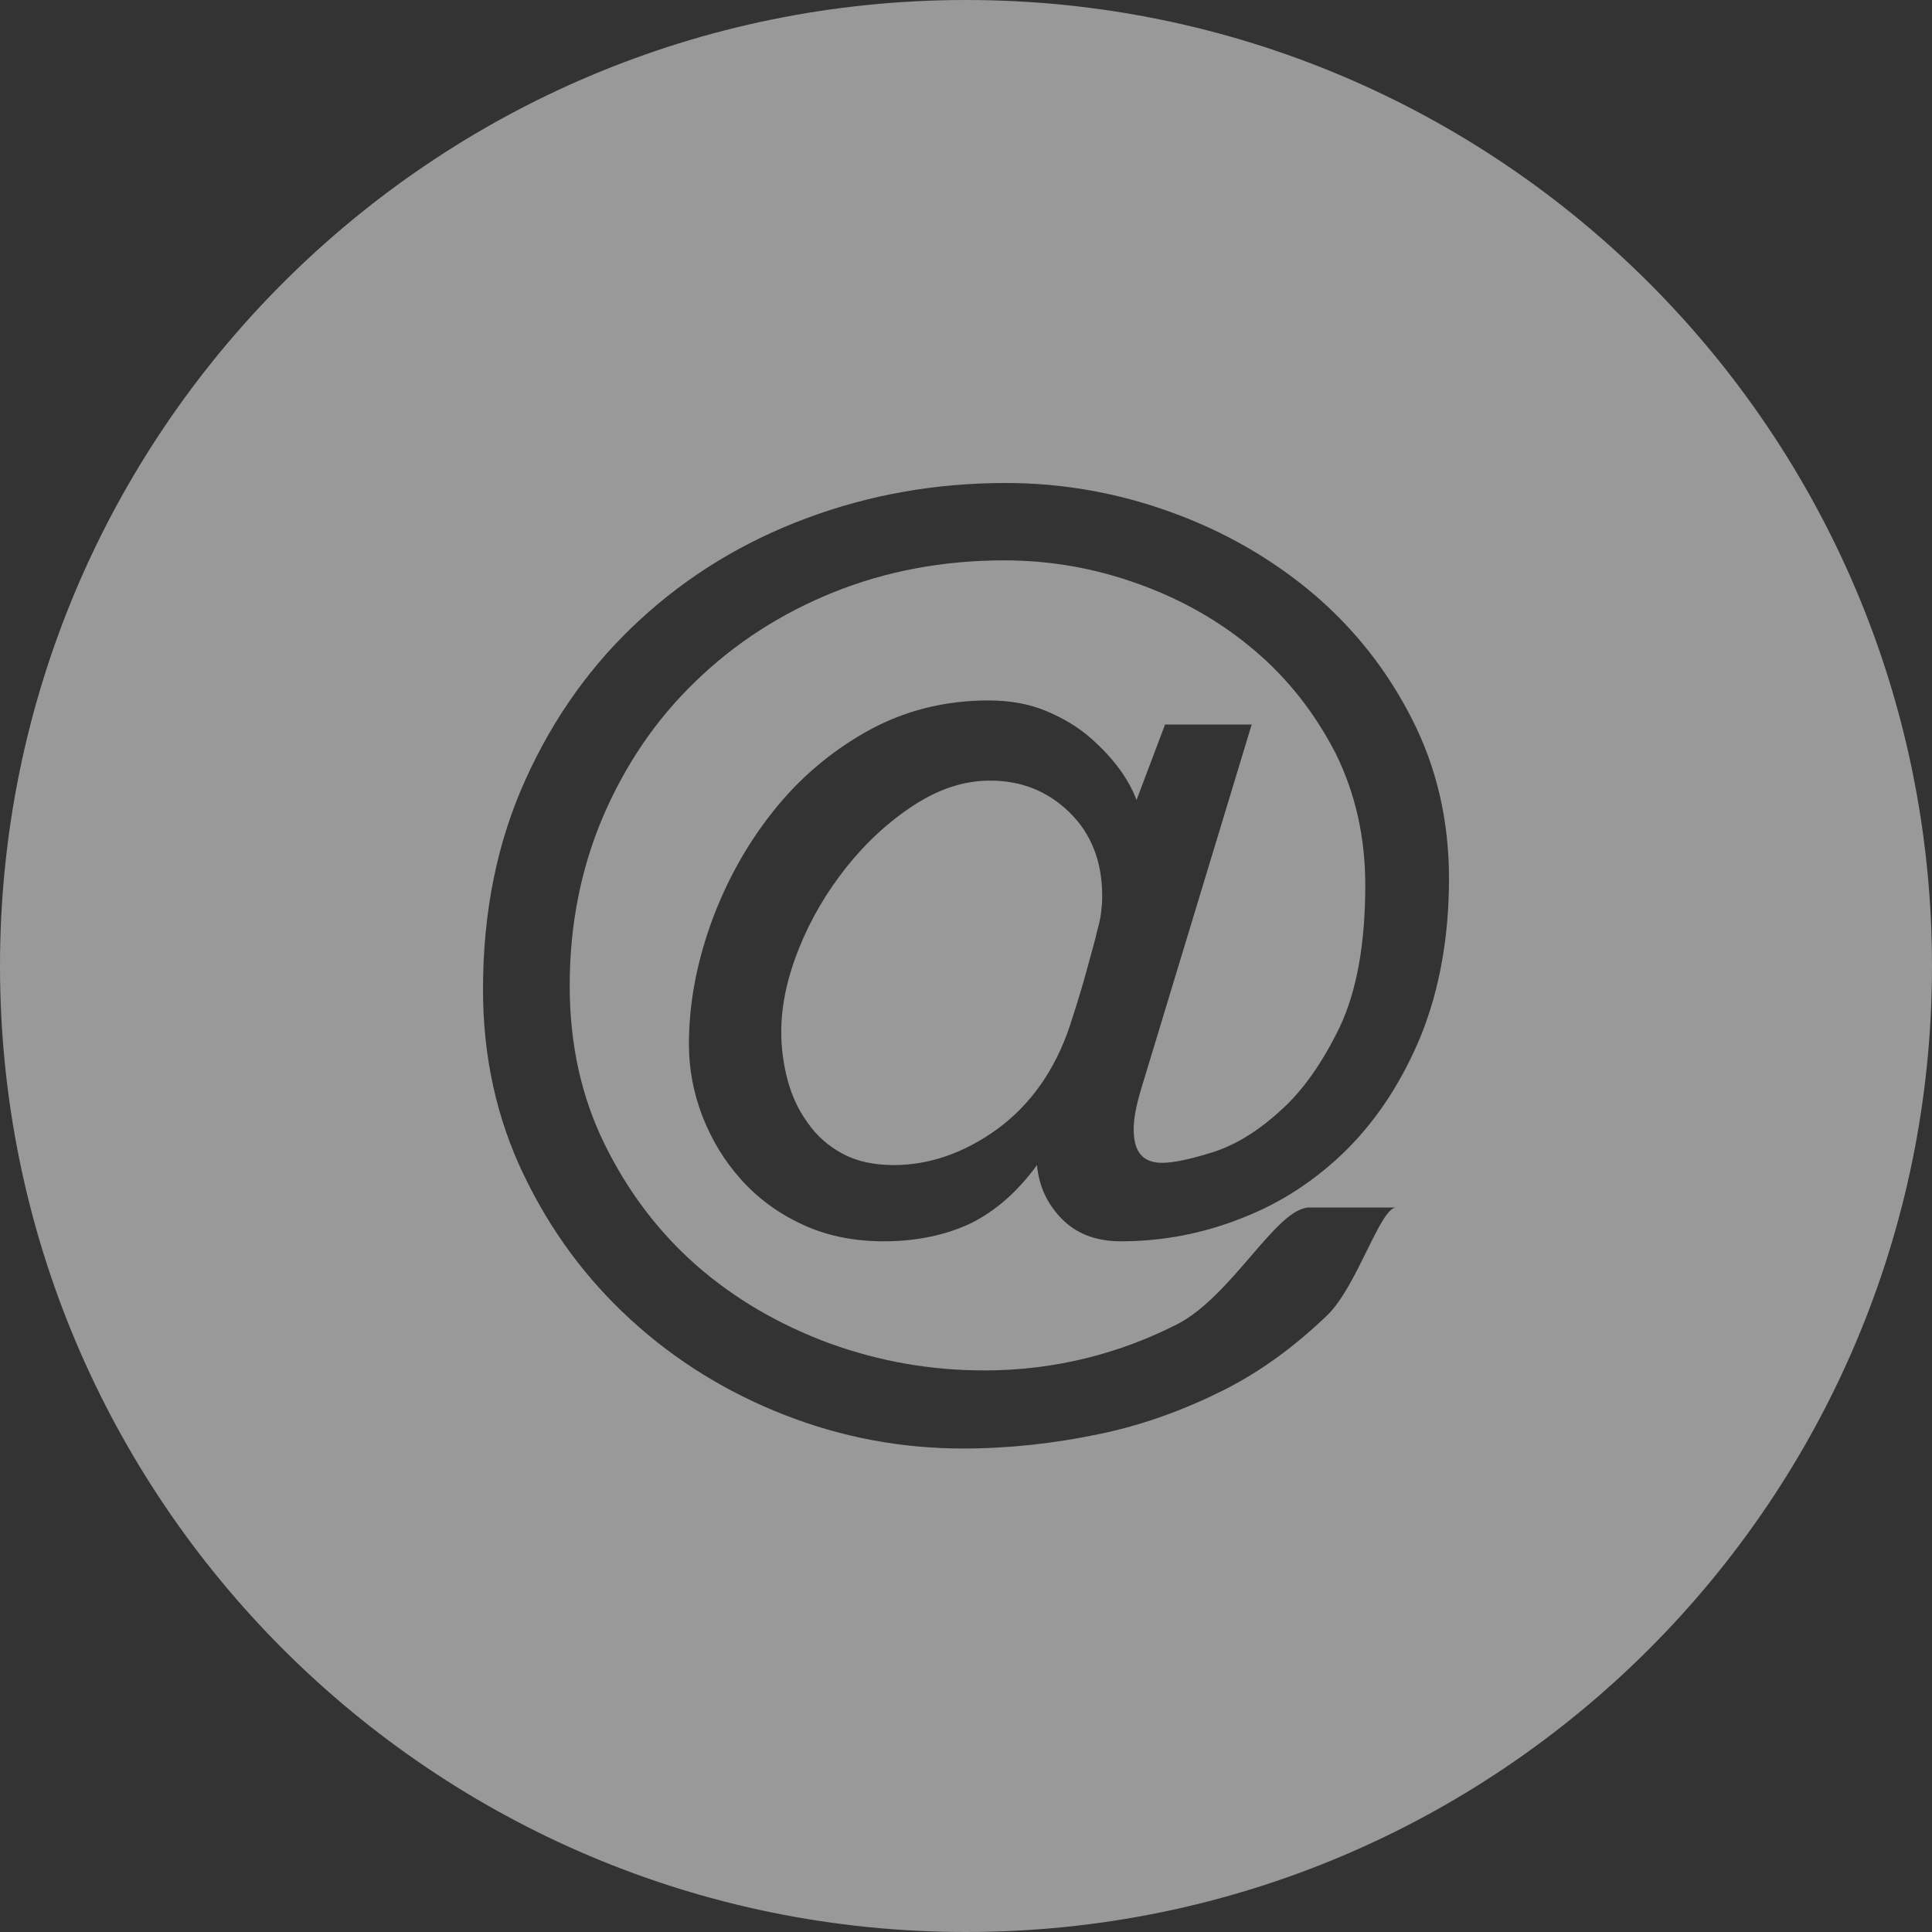 <svg xmlns="http://www.w3.org/2000/svg" xmlns:xlink="http://www.w3.org/1999/xlink" width="24" height="24" version="1.1" viewBox="0 0 24 24"><rect x="0" y="0" width="24" height="24" fill="#333333" stroke="none"/><title>Group</title><desc>Created with Sketch.</desc><g id="design" fill="none" fill-rule="evenodd" stroke="none" stroke-width="1" opacity=".5"><g id="01-01-landing" fill="#FFF" fill-rule="nonzero" transform="translate(-156, -1099)"><g id="Group-16" transform="translate(0, 944)"><g id="Group-11" transform="translate(156, 153)"><g id="button-email" transform="translate(0, 2)"><g id="Group"><path id="Shape" d="M12,0 C5.372,0 0,5.373 0,12 C0,18.627 5.372,24 12,24 C18.627,24 24,18.627 24,12 C24,5.373 18.627,0 12,0 Z M17.656,12.854 C17.426,13.416 17.12,13.888 16.739,14.272 C16.358,14.651 15.92,14.941 15.431,15.13 C14.943,15.325 14.439,15.42 13.923,15.42 C13.617,15.42 13.373,15.327 13.19,15.141 C13.006,14.953 12.905,14.73 12.882,14.473 C12.636,14.811 12.357,15.05 12.054,15.199 C11.745,15.343 11.388,15.42 10.978,15.42 C10.6,15.42 10.261,15.349 9.961,15.208 C9.662,15.069 9.41,14.881 9.202,14.648 C8.999,14.423 8.839,14.156 8.725,13.865 C8.613,13.572 8.558,13.276 8.558,12.973 C8.558,12.475 8.651,11.976 8.833,11.467 C9.016,10.963 9.268,10.504 9.592,10.094 C9.914,9.684 10.305,9.347 10.764,9.088 C11.224,8.83 11.731,8.701 12.281,8.701 C12.552,8.701 12.794,8.746 13.005,8.836 C13.216,8.925 13.395,9.035 13.544,9.164 C13.691,9.293 13.814,9.426 13.913,9.562 C14.011,9.697 14.083,9.838 14.118,9.939 L14.473,9 L15.549,9 L14.169,13.55 C14.109,13.755 14.083,13.907 14.083,14.029 C14.083,14.309 14.196,14.445 14.436,14.445 C14.575,14.445 14.783,14.402 15.062,14.314 C15.335,14.229 15.615,14.061 15.896,13.806 C16.179,13.557 16.425,13.207 16.641,12.762 C16.852,12.316 16.96,11.729 16.96,10.996 C16.96,10.4 16.837,9.855 16.591,9.357 C16.337,8.865 16.006,8.438 15.589,8.084 C15.171,7.728 14.694,7.453 14.153,7.258 C13.614,7.061 13.052,6.961 12.476,6.961 C11.713,6.961 11.002,7.096 10.35,7.359 C9.697,7.623 9.127,7.992 8.64,8.465 C8.15,8.936 7.769,9.498 7.491,10.144 C7.216,10.791 7.077,11.49 7.077,12.246 C7.077,12.964 7.219,13.62 7.51,14.212 C7.799,14.801 8.18,15.305 8.657,15.724 C9.133,16.138 9.68,16.456 10.298,16.685 C10.916,16.91 11.557,17.024 12.228,17.024 C13.135,17.024 13.934,16.8 14.62,16.452 C15.308,16.1 15.858,15 16.266,15 L17.344,15 C17.146,15 16.862,15.971 16.493,16.333 C16.118,16.695 15.697,17.016 15.22,17.259 C14.744,17.499 14.228,17.695 13.667,17.812 C13.107,17.93 12.539,17.994 11.965,17.994 C11.199,17.994 10.458,17.856 9.741,17.575 C9.024,17.294 8.388,16.9 7.837,16.395 C7.283,15.889 6.838,15.289 6.503,14.588 C6.17,13.894 6,13.128 6,12.293 C6,11.326 6.177,10.455 6.53,9.68 C6.882,8.902 7.357,8.243 7.951,7.698 C8.546,7.15 9.232,6.731 10.015,6.439 C10.799,6.146 11.622,6 12.495,6 C13.2,6 13.885,6.122 14.549,6.363 C15.213,6.603 15.8,6.943 16.313,7.375 C16.825,7.811 17.232,8.326 17.539,8.93 C17.845,9.529 18,10.189 18,10.912 C18,11.643 17.881,12.289 17.656,12.854 Z M12.3,9.697 C11.982,9.697 11.669,9.797 11.355,10.001 C11.045,10.203 10.764,10.459 10.518,10.768 C10.271,11.079 10.072,11.414 9.926,11.779 C9.778,12.147 9.705,12.492 9.705,12.819 C9.705,13.021 9.732,13.22 9.784,13.418 C9.838,13.617 9.92,13.793 10.034,13.948 C10.144,14.108 10.288,14.235 10.465,14.331 C10.641,14.426 10.855,14.473 11.101,14.473 C11.546,14.473 11.977,14.323 12.387,14.027 C12.798,13.726 13.102,13.301 13.288,12.75 C13.383,12.459 13.456,12.217 13.507,12.025 C13.559,11.835 13.604,11.679 13.63,11.561 C13.664,11.444 13.679,11.354 13.682,11.291 C13.691,11.228 13.692,11.175 13.692,11.132 C13.692,10.704 13.557,10.358 13.288,10.094 C13.017,9.828 12.687,9.697 12.3,9.697 Z"/></g></g></g></g></g></g></svg>